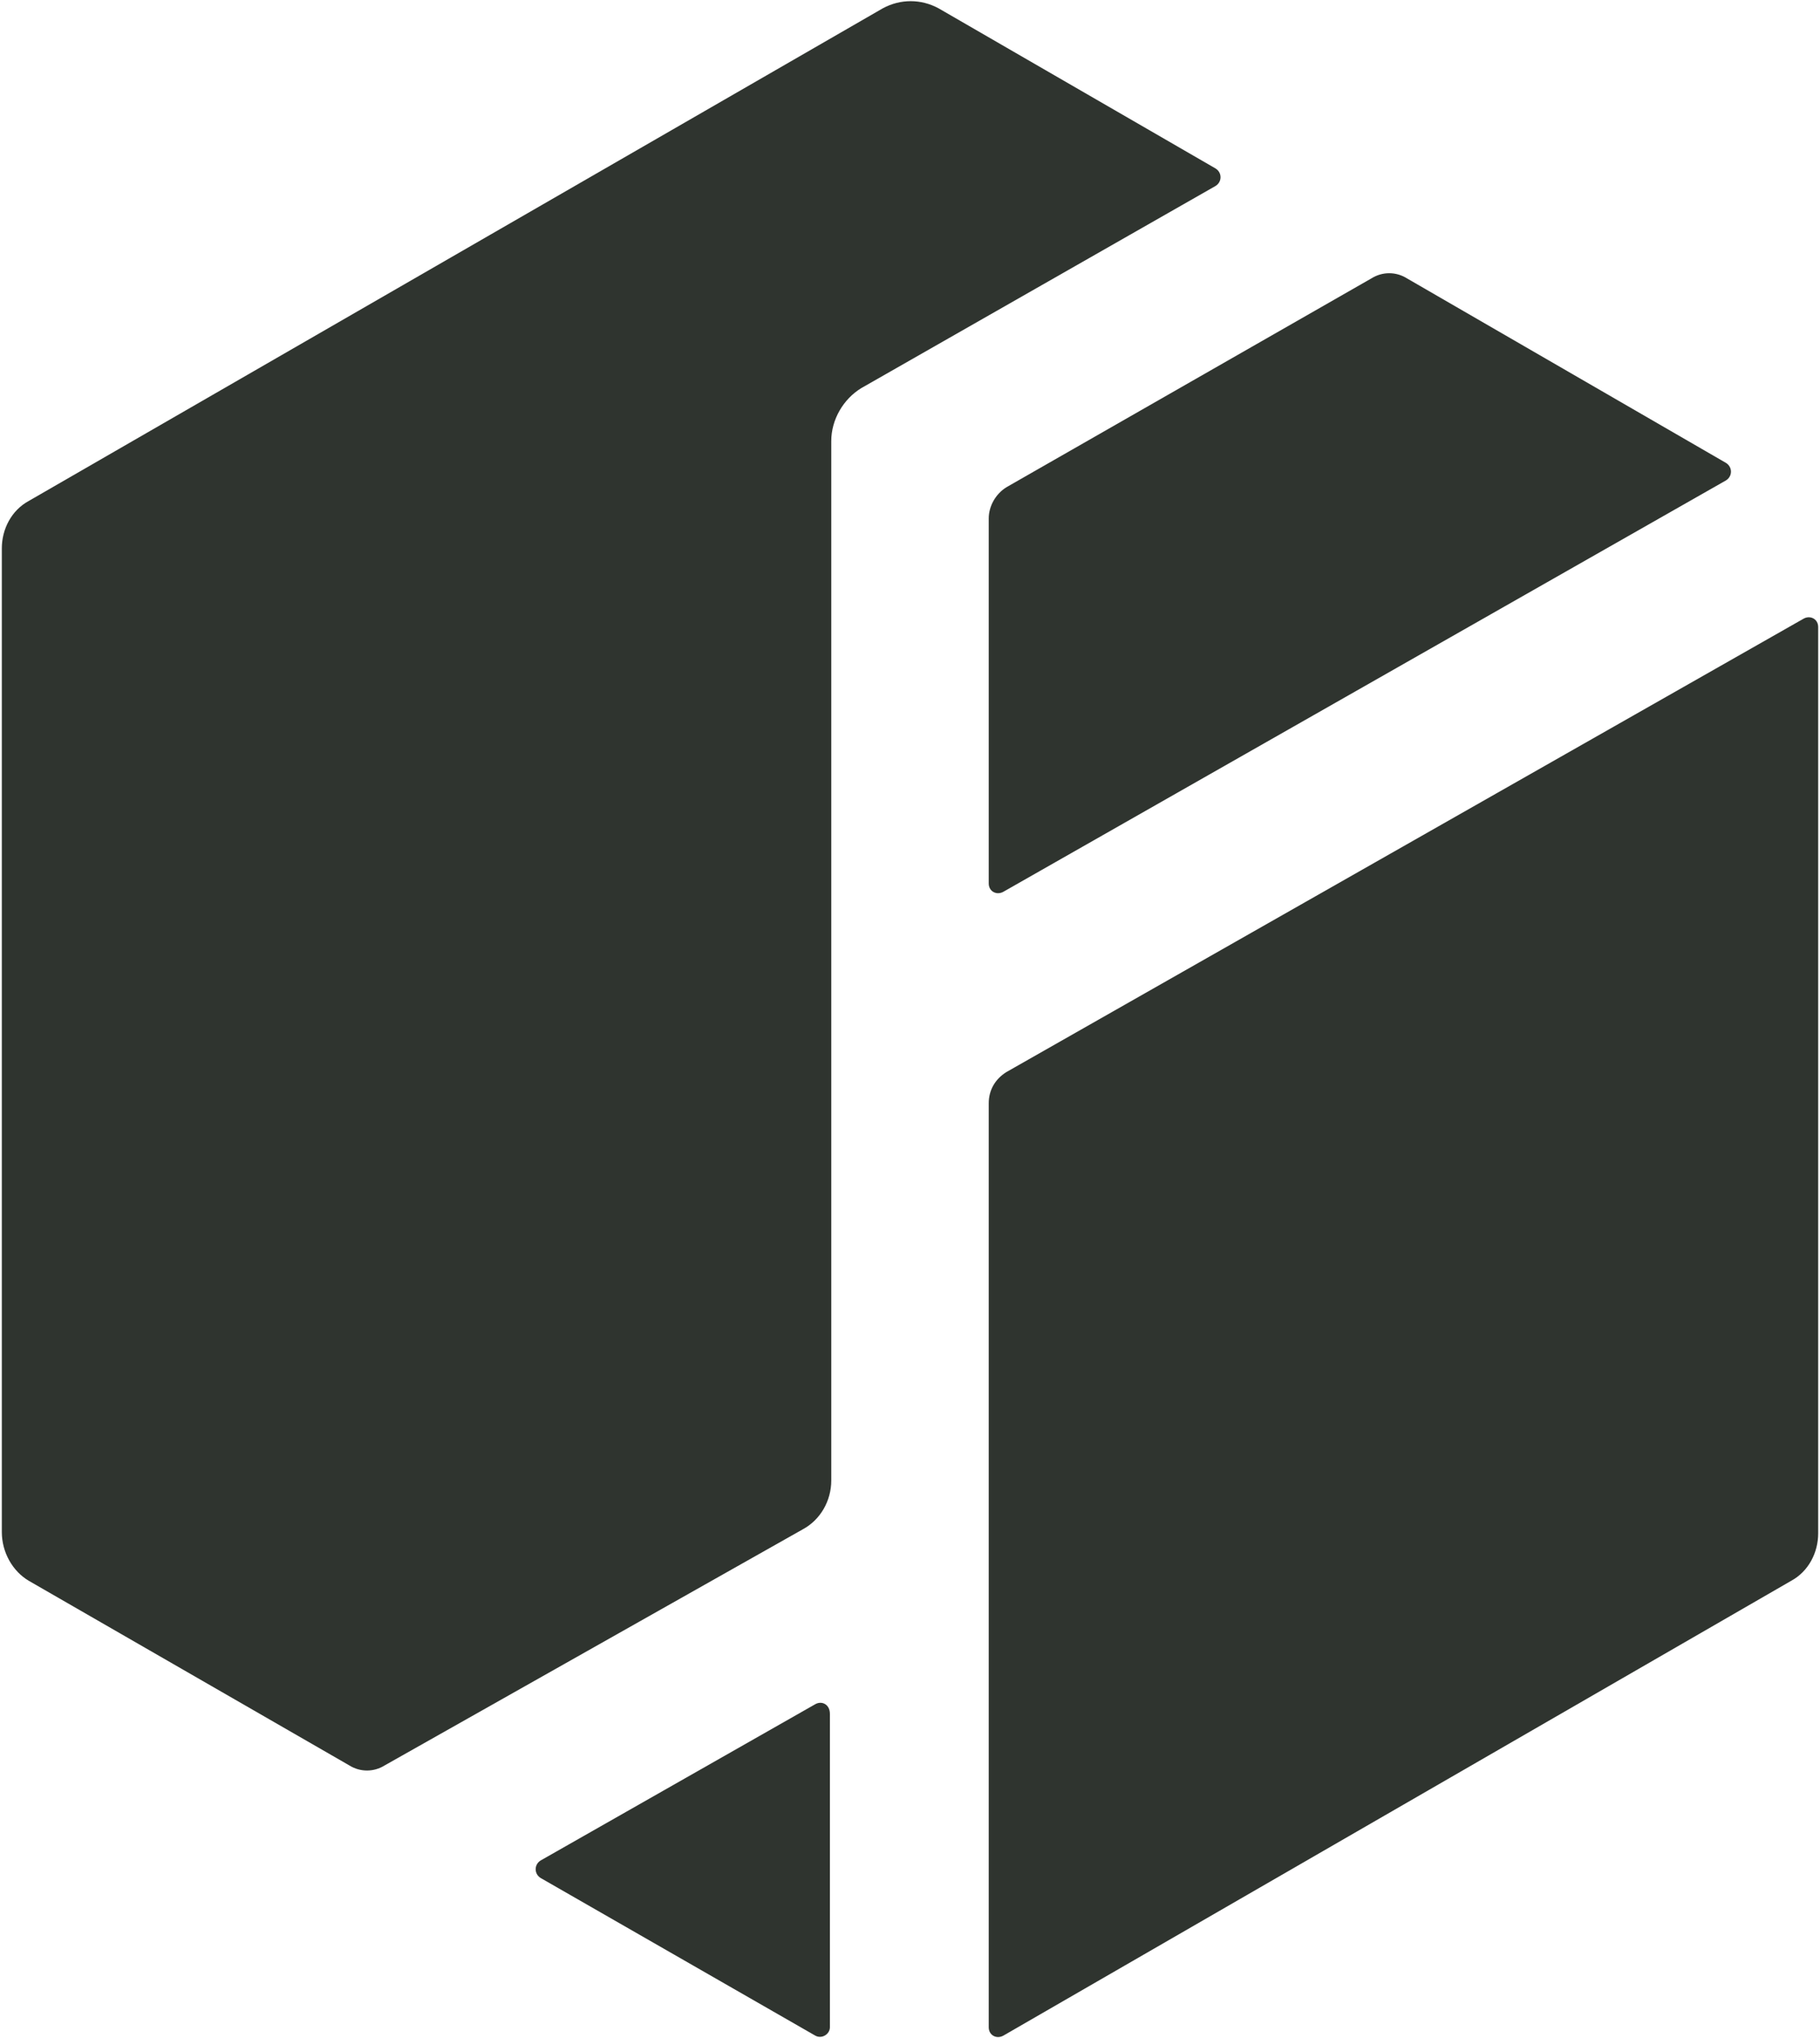 <svg width="955" height="1069" viewBox="0 0 955 1069" fill="none" xmlns="http://www.w3.org/2000/svg">
<path d="M518.814 271.914V463.338C518.814 467.608 523.088 469.743 526.65 467.608L905.605 251.988C909.167 249.854 909.167 244.872 905.605 242.737L738.209 145.958C732.511 142.4 725.388 142.4 719.689 145.958L528.075 255.546C522.376 259.105 518.814 265.509 518.814 271.914Z" fill="#2F342F"/>
<path d="M15.204 829.109L183.311 925.888C189.01 929.446 196.133 929.446 201.832 925.888L421.227 802.067C430.487 797.086 436.185 787.123 436.185 776.449V248.43V231.351C436.185 219.965 442.596 209.291 451.856 203.598L637.772 97.567C641.334 95.432 641.334 90.451 637.772 88.316L492.459 4.345C483.198 -0.636 472.514 -0.636 463.253 4.345L15.204 262.662C5.943 267.643 0.957 277.606 0.957 287.569V803.49C0.957 814.165 6.656 824.127 15.204 829.109Z" fill="#2F342F"/>
<path d="M528.075 562.252C522.376 565.81 518.814 571.503 518.814 578.619V1063.23C518.814 1067.5 523.088 1069.63 526.65 1067.5L939.796 829.108C949.057 824.126 954.043 814.164 954.043 804.201V328.842C954.043 324.572 949.769 322.437 946.207 324.572L528.075 562.252Z" fill="#2F342F"/>
<path d="M427.637 893.865L283.748 975.701C280.187 977.836 280.187 982.817 283.748 984.952L427.637 1067.5C431.199 1069.63 435.473 1066.79 435.473 1063.23V898.847C435.473 893.865 431.199 891.73 427.637 893.865Z" fill="#2F342F"/>
</svg>
